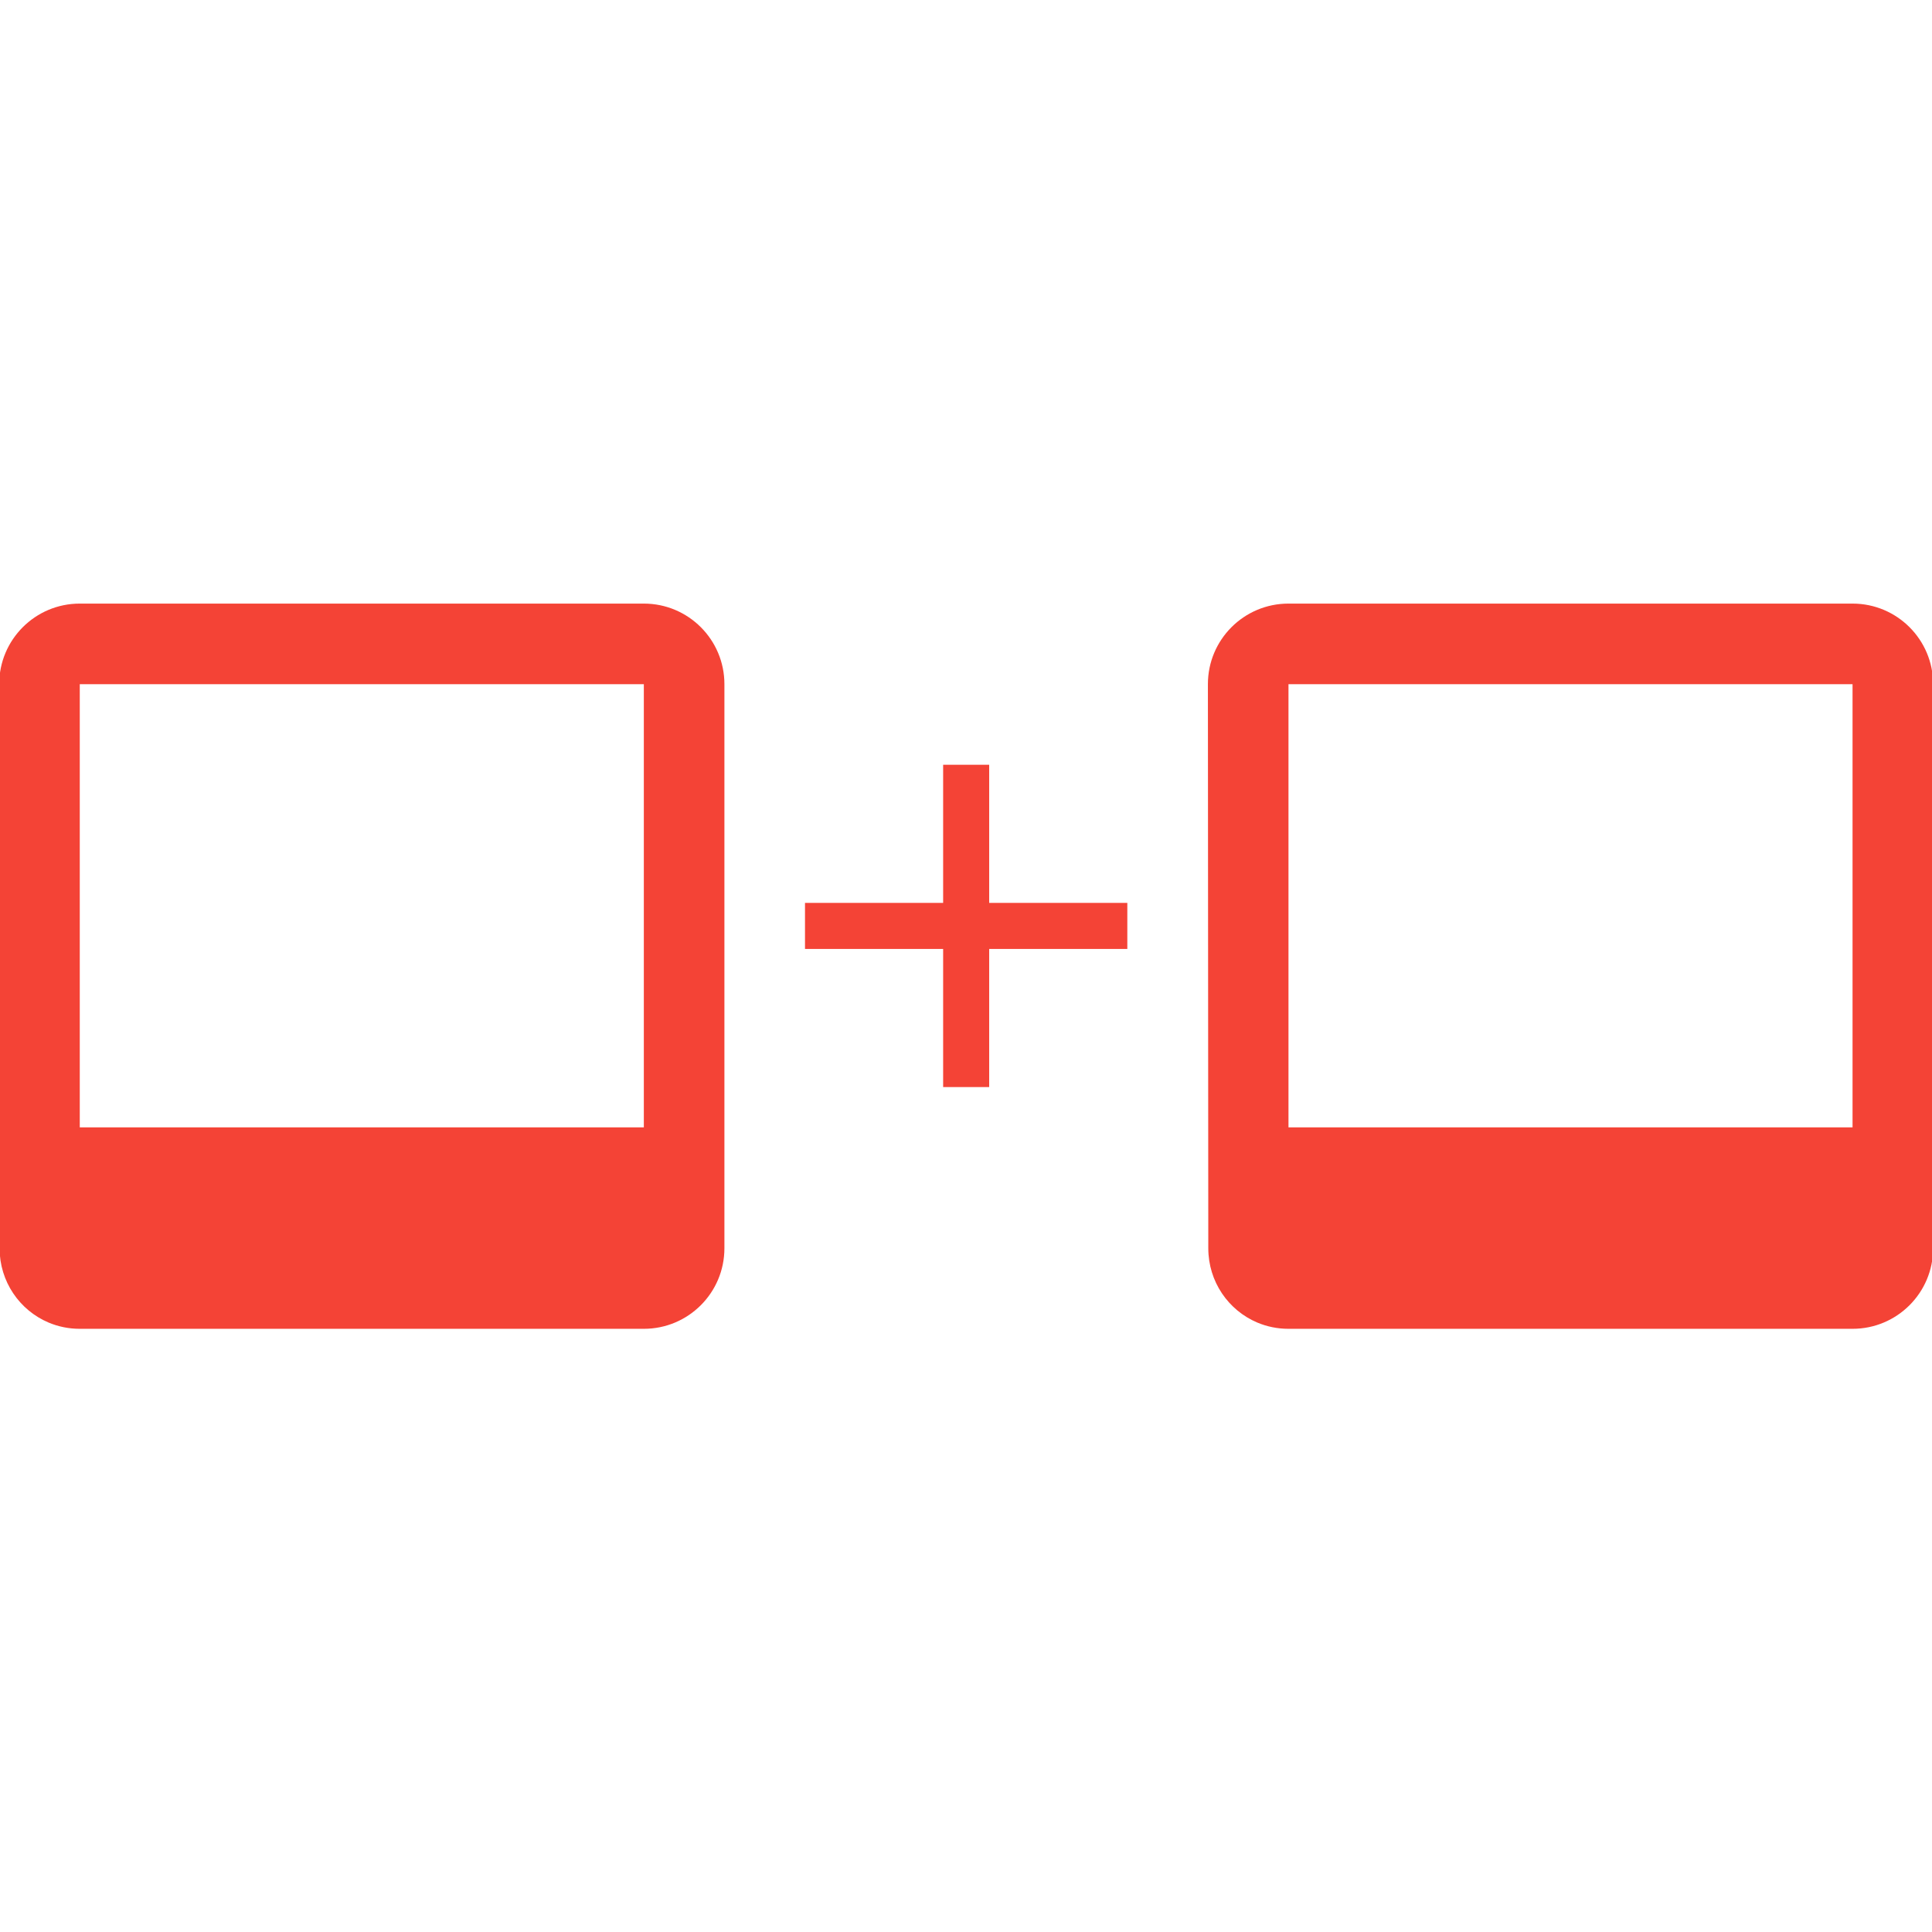 <svg xmlns="http://www.w3.org/2000/svg" fill="#F44336" viewBox="0 0 48 48"><g fill="#F44336"><path d="m38 26h-12v12h-4v-12h-12v-4h12v-12h4v12h12v4m14 33c-.968 0-1.889-.195-2.724-.55-2.502-1.063-4.242-3.55-4.242-6.45l-.034-49c0-3.867 3.132-7 7-7h49c3.868 0 7 3.133 7 7v49c0 3.868-3.132 7-7 7h-3.5-7-28-7-3.5m0-17.5h49v-38.5h-49v38.5m-105 17.5c-.968 0-1.889-.195-2.724-.55-2.502-1.063-4.242-3.55-4.242-6.45l-.034-49c0-3.867 3.133-7 7-7h49c3.868 0 7 3.133 7 7v49c0 3.868-3.133 7-7 7h-3.5-7-28-7-3.5m0-17.5h49v-38.5h-49v38.5" transform="matrix(.286 0 0 .286 17.14 16.14)"/></g></svg>